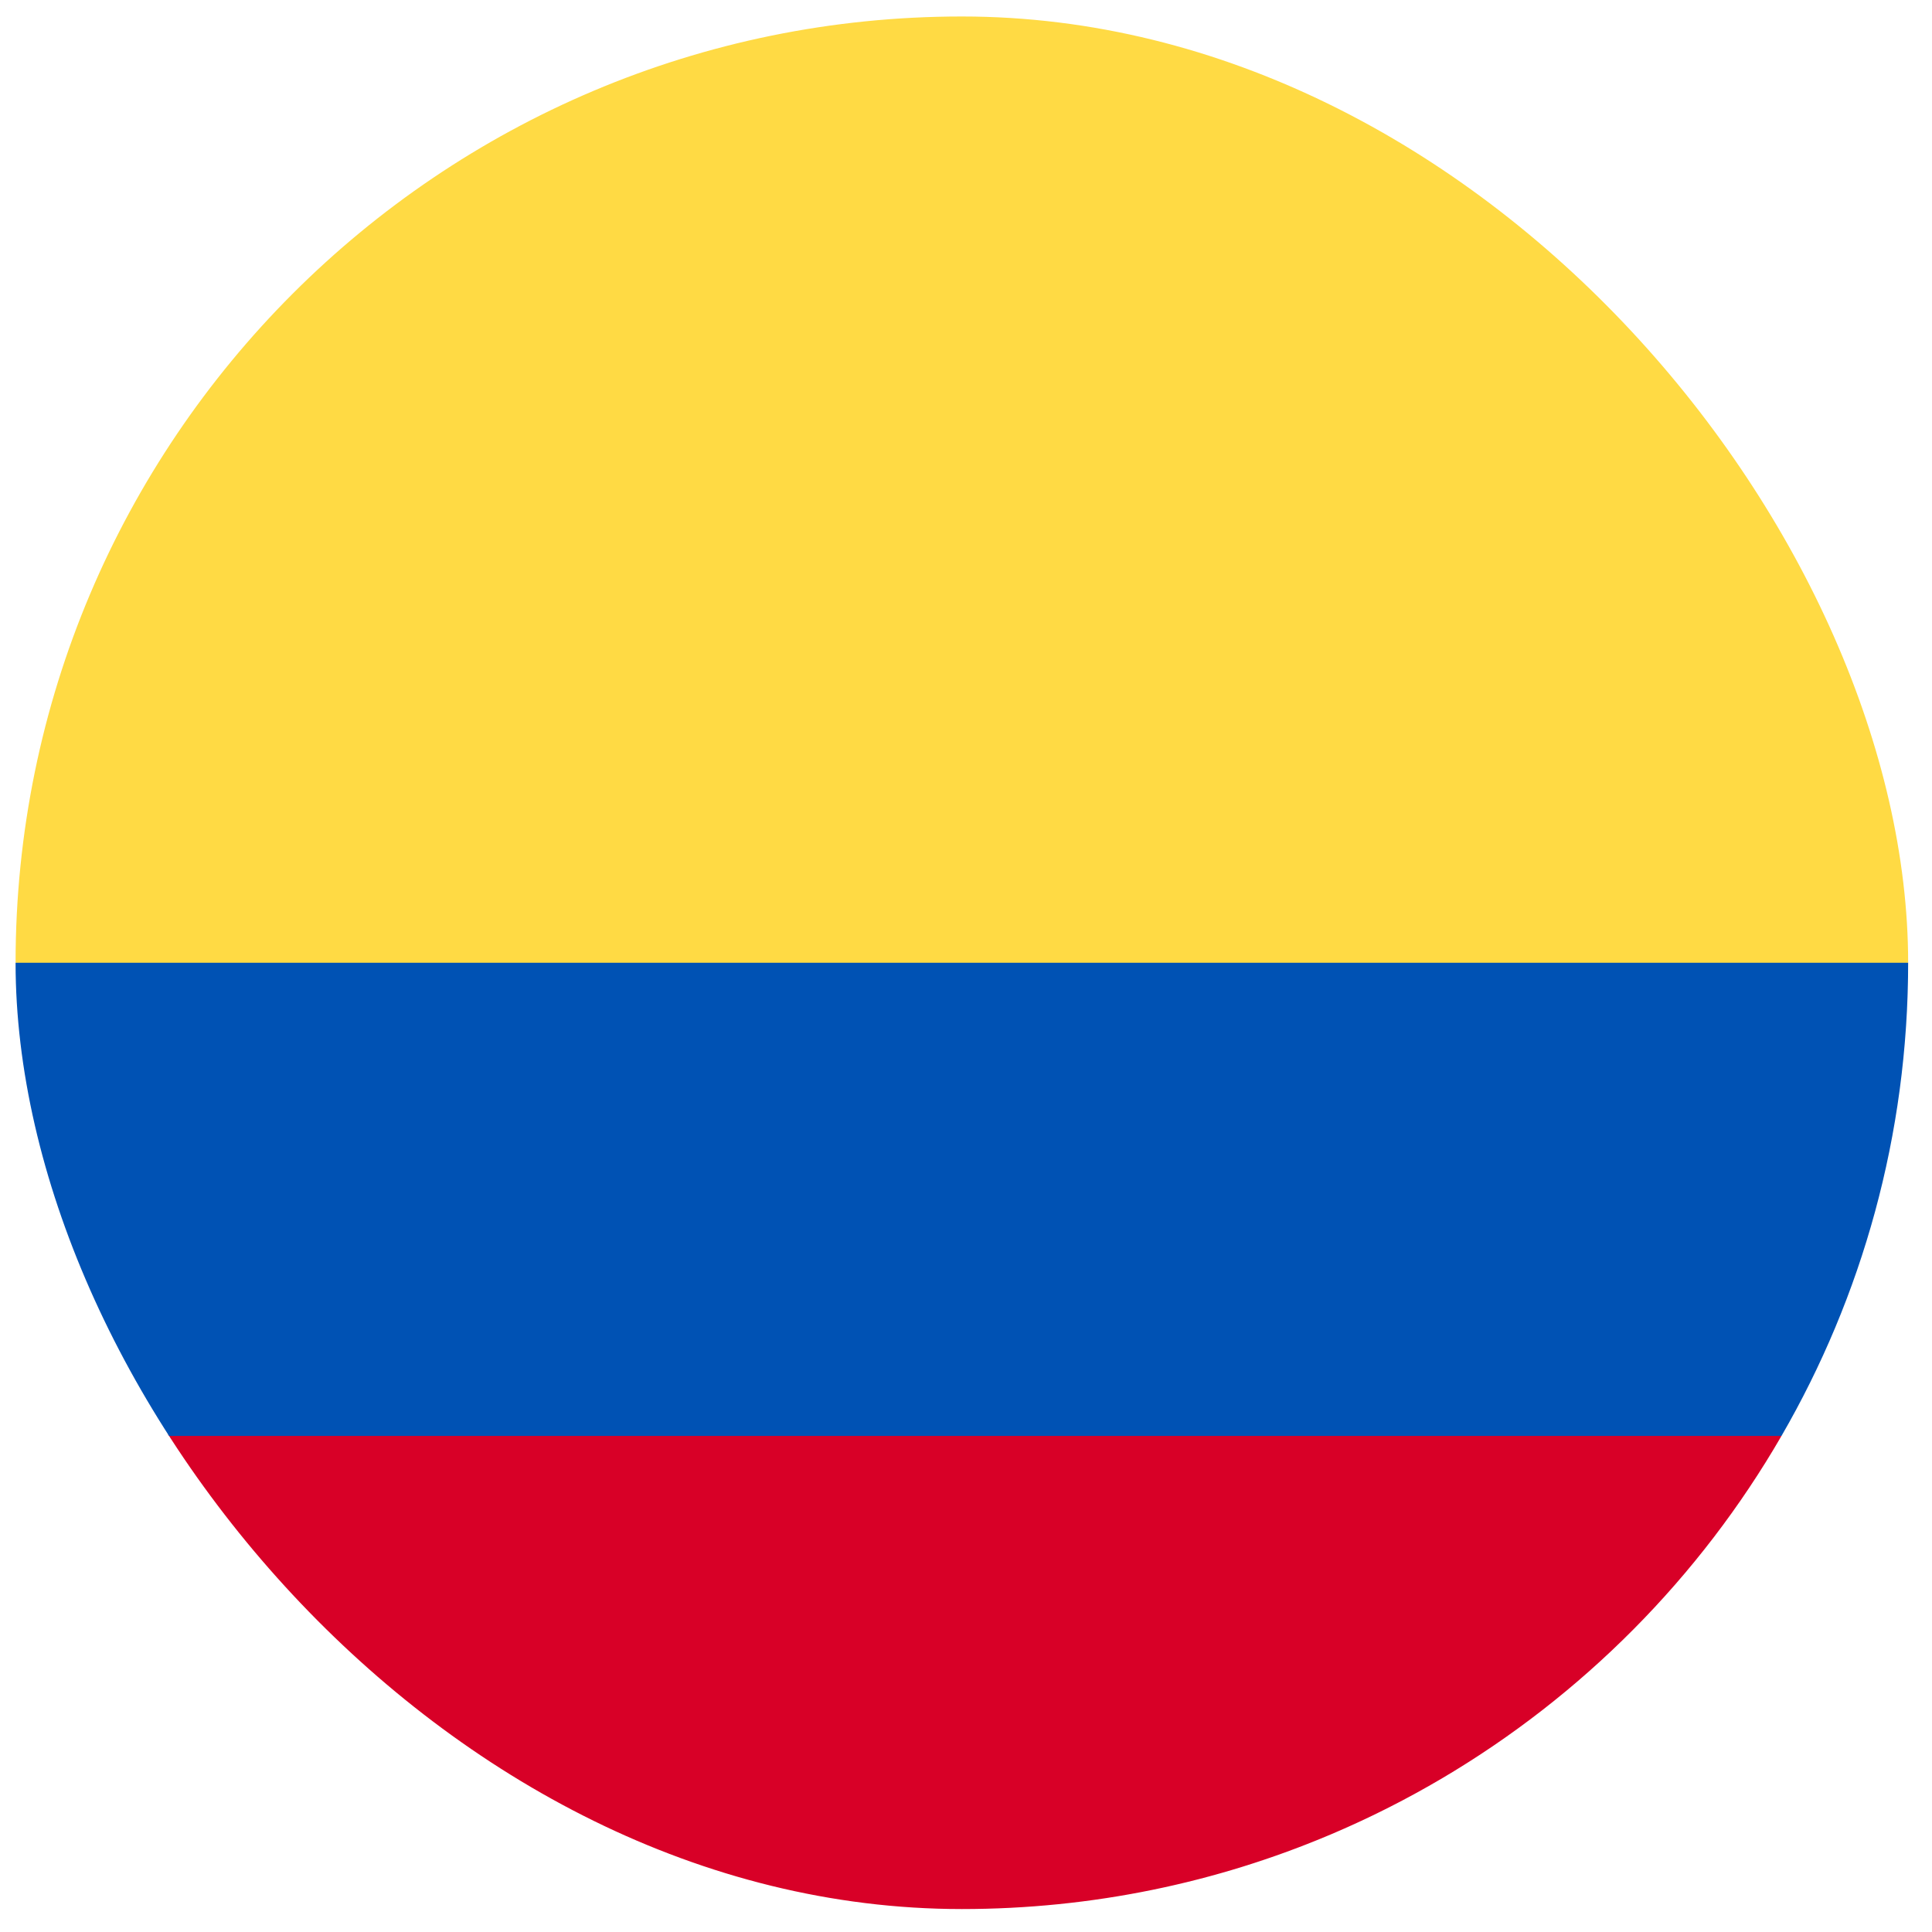 <svg width="49" height="49" viewBox="0 0 49 49" fill="none" xmlns="http://www.w3.org/2000/svg">
<g clip-path="url(#clip0_2743_1009)">
<path d="M0.395 24.418C0.395 11.163 11.14 0.418 24.395 0.418C37.649 0.418 48.395 11.163 48.395 24.418L24.395 26.505L0.395 24.418Z" fill="#FFDA44"/>
<path d="M3.605 36.419C7.755 43.592 15.511 48.419 24.394 48.419C33.277 48.419 41.033 43.592 45.182 36.419L24.394 34.853L3.605 36.419Z" fill="#D80027"/>
<path d="M45.183 36.418C47.225 32.888 48.395 28.79 48.395 24.418H0.395C0.395 28.79 1.564 32.888 3.606 36.418H45.183Z" fill="#0052B4"/>
</g>
<defs>
<clipPath id="clip0_2743_1009">
<rect x="0.395" y="0.418" width="48" height="48" rx="24" fill="white"/>
</clipPath>
</defs>
</svg>
